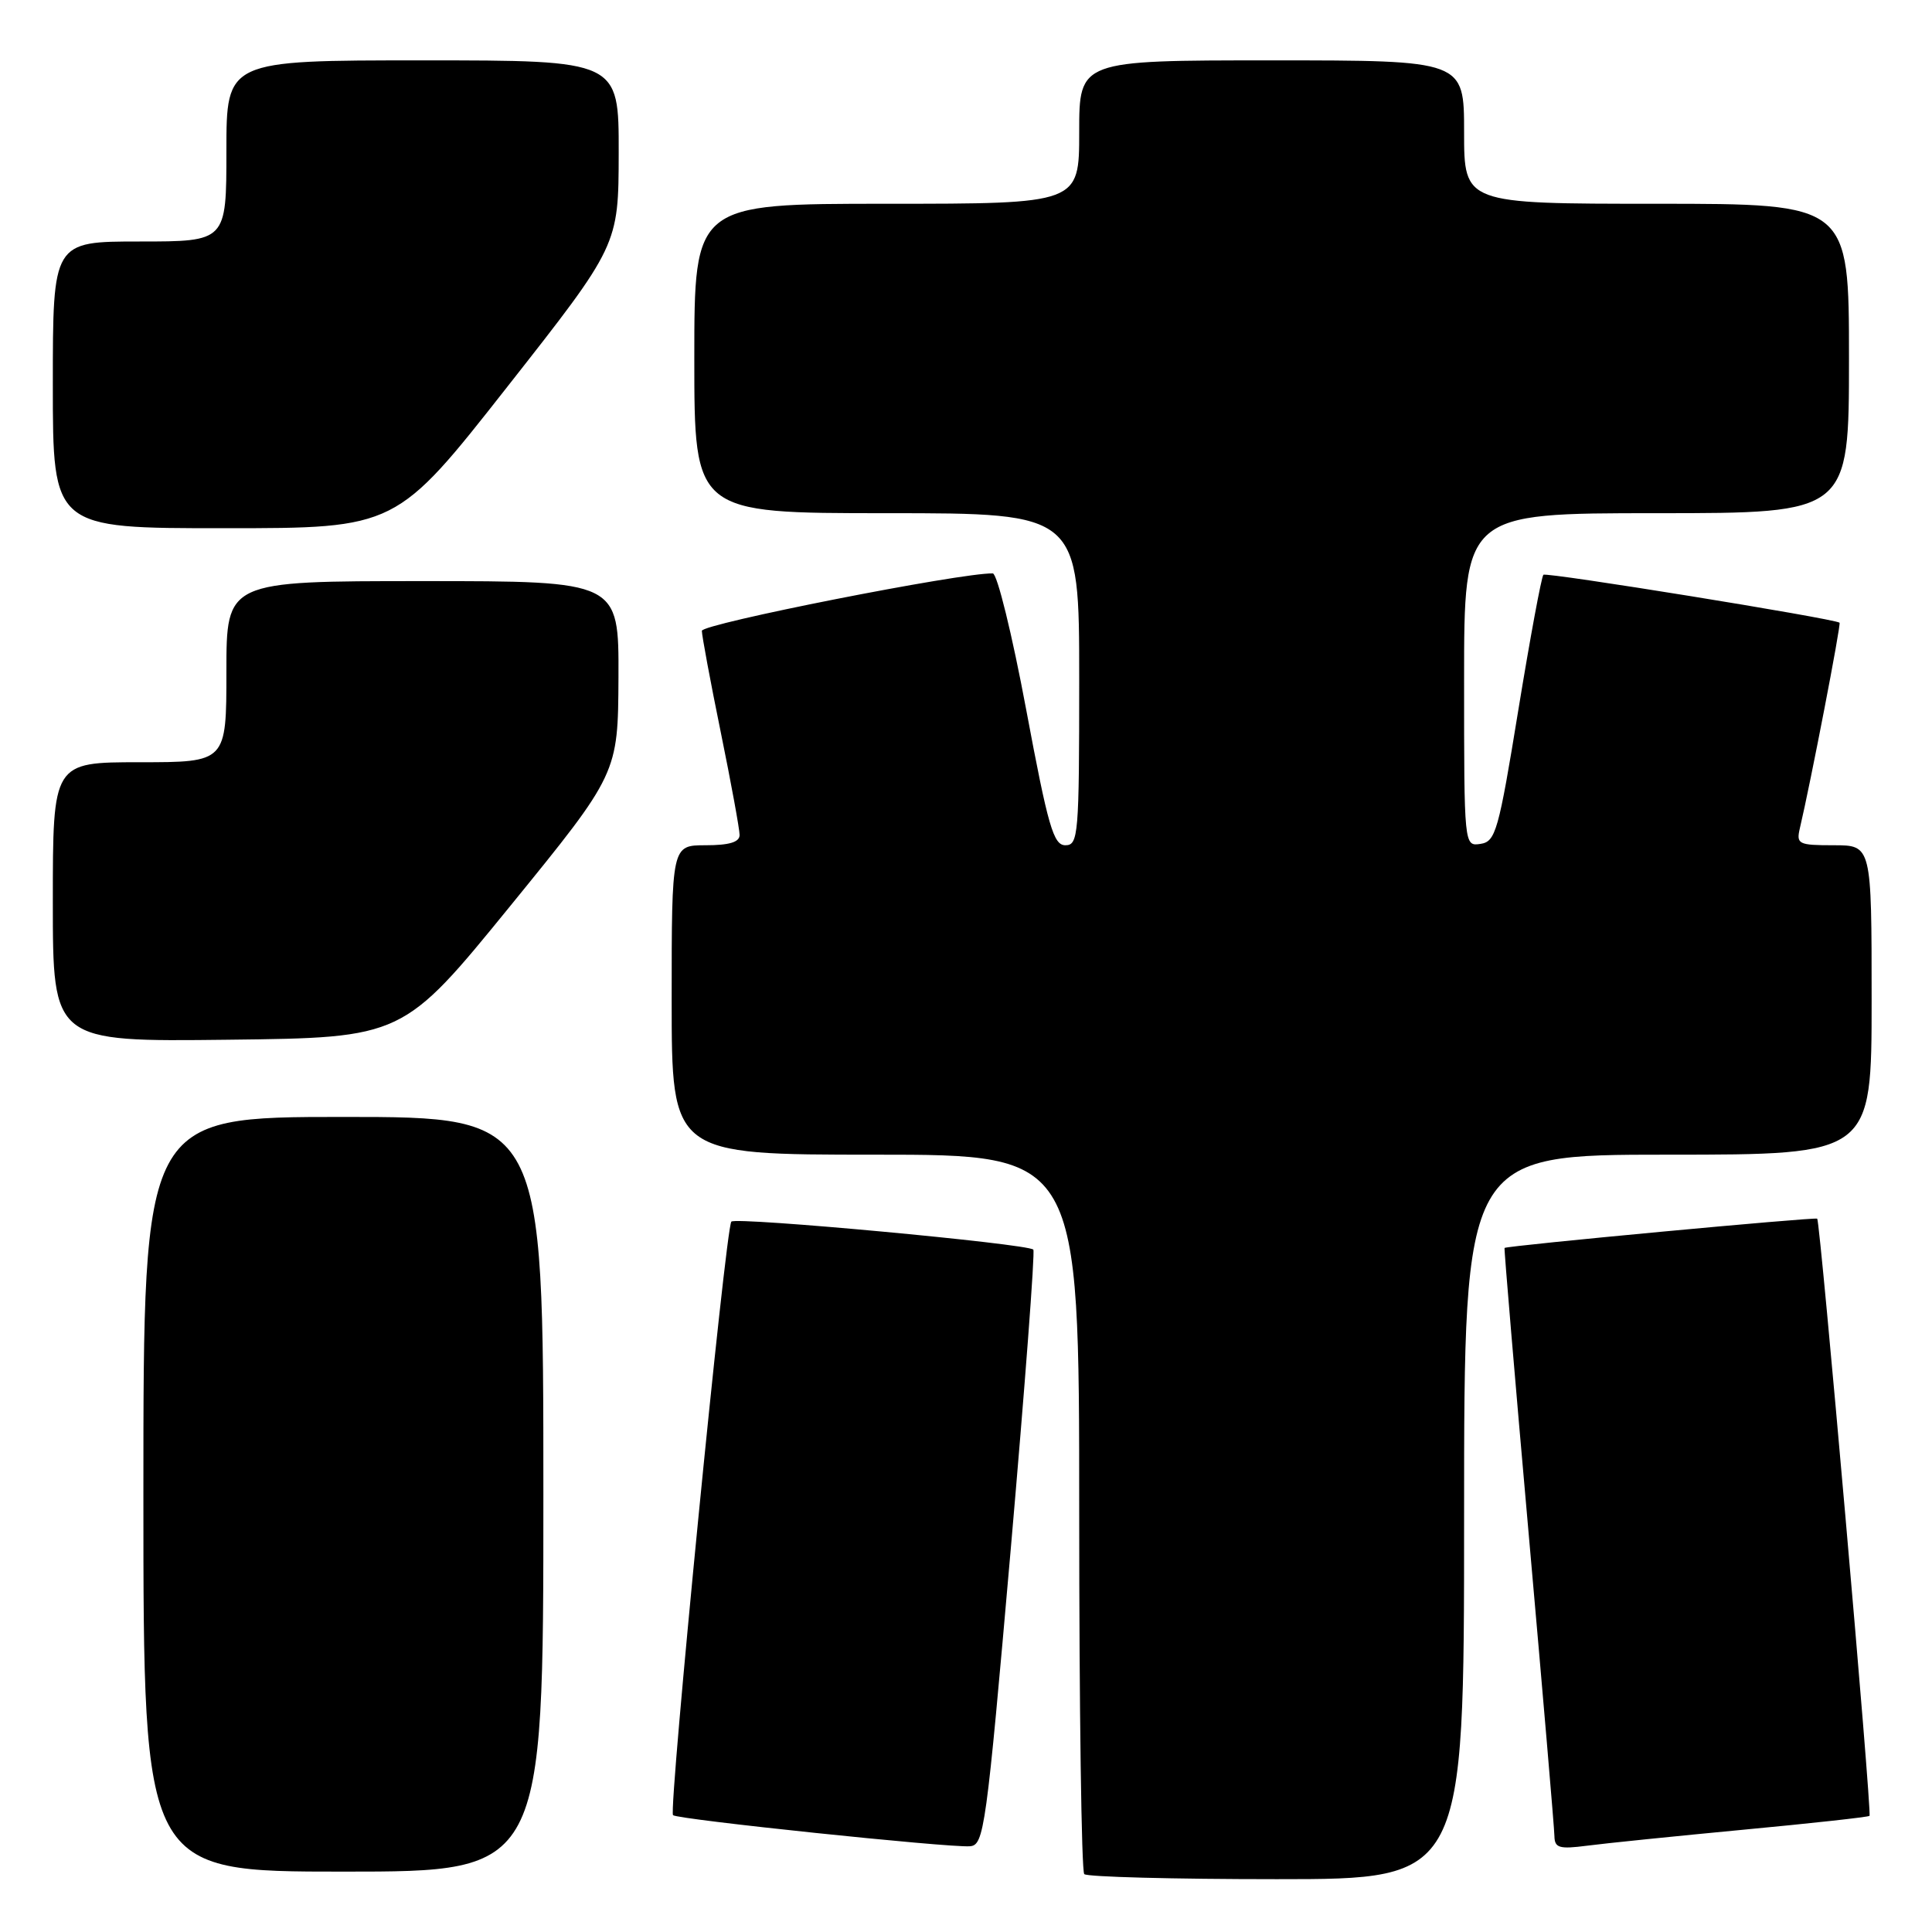 <?xml version="1.0" encoding="UTF-8" standalone="no"?>
<!DOCTYPE svg PUBLIC "-//W3C//DTD SVG 1.1//EN" "http://www.w3.org/Graphics/SVG/1.1/DTD/svg11.dtd" >
<svg xmlns="http://www.w3.org/2000/svg" xmlns:xlink="http://www.w3.org/1999/xlink" version="1.1" viewBox="0 0 256 256">
 <g >
 <path fill="currentColor"
d=" M 194.00 201.00 C 194.00 153.00 194.00 153.00 221.00 153.00 C 248.00 153.00 248.00 153.00 248.00 132.50 C 248.00 112.00 248.00 112.00 242.98 112.00 C 238.29 112.00 238.00 111.85 238.49 109.75 C 239.90 103.79 243.98 82.66 243.75 82.51 C 242.86 81.93 204.88 75.79 204.51 76.16 C 204.25 76.42 202.76 84.47 201.19 94.06 C 198.57 110.15 198.18 111.52 196.17 111.82 C 194.00 112.14 194.00 112.14 194.00 90.07 C 194.00 68.00 194.00 68.00 219.50 68.00 C 245.00 68.00 245.00 68.00 245.00 47.50 C 245.00 27.00 245.00 27.00 219.50 27.00 C 194.00 27.00 194.00 27.00 194.00 17.50 C 194.00 8.00 194.00 8.00 168.50 8.00 C 143.00 8.00 143.00 8.00 143.00 17.50 C 143.00 27.00 143.00 27.00 117.50 27.00 C 92.00 27.00 92.00 27.00 92.00 47.50 C 92.00 68.00 92.00 68.00 117.50 68.00 C 143.00 68.00 143.00 68.00 143.00 90.00 C 143.00 110.65 142.89 112.00 141.17 112.00 C 139.59 112.00 138.88 109.55 135.97 94.00 C 134.12 84.10 132.13 75.99 131.55 75.98 C 127.34 75.88 93.00 82.66 93.00 83.59 C 93.00 84.21 94.12 90.25 95.50 97.00 C 96.88 103.75 98.00 109.89 98.00 110.64 C 98.00 111.59 96.63 112.00 93.50 112.00 C 89.00 112.00 89.00 112.00 89.00 132.50 C 89.00 153.00 89.00 153.00 116.00 153.00 C 143.00 153.00 143.00 153.00 143.00 200.33 C 143.00 226.37 143.30 247.97 143.67 248.33 C 144.03 248.70 155.51 249.00 169.17 249.00 C 194.00 249.00 194.00 249.00 194.00 201.00 Z  M 72.00 198.00 C 72.00 148.00 72.00 148.00 45.50 148.00 C 19.00 148.00 19.00 148.00 19.00 198.00 C 19.00 248.00 19.00 248.00 45.50 248.00 C 72.00 248.00 72.00 248.00 72.00 198.00 Z  M 133.93 205.26 C 135.81 183.68 137.16 165.83 136.92 165.58 C 136.13 164.80 97.52 161.22 96.91 161.87 C 96.14 162.68 88.56 239.90 89.18 240.52 C 89.74 241.08 125.65 244.84 128.50 244.64 C 130.40 244.51 130.67 242.55 133.93 205.26 Z  M 230.97 242.45 C 240.02 241.60 247.56 240.77 247.72 240.61 C 248.07 240.26 241.19 161.85 240.79 161.48 C 240.51 161.24 199.65 165.06 199.36 165.36 C 199.28 165.43 200.73 182.60 202.58 203.50 C 204.43 224.40 205.96 242.32 205.97 243.31 C 206.00 244.86 206.62 245.04 210.25 244.57 C 212.59 244.26 221.91 243.31 230.97 242.45 Z  M 67.65 120.00 C 81.89 102.50 81.89 102.50 81.95 89.75 C 82.00 77.00 82.00 77.00 56.00 77.00 C 30.00 77.00 30.00 77.00 30.00 89.00 C 30.00 101.00 30.00 101.00 18.50 101.00 C 7.00 101.00 7.00 101.00 7.00 119.52 C 7.00 138.04 7.00 138.04 30.20 137.77 C 53.40 137.50 53.40 137.50 67.65 120.00 Z  M 67.23 51.24 C 81.96 32.50 81.96 32.50 81.98 20.25 C 82.00 8.00 82.00 8.00 56.00 8.00 C 30.00 8.00 30.00 8.00 30.00 20.00 C 30.00 32.00 30.00 32.00 18.50 32.00 C 7.00 32.00 7.00 32.00 7.00 51.00 C 7.00 70.00 7.00 70.00 29.75 69.99 C 52.50 69.99 52.50 69.99 67.23 51.24 Z "/>
</g>
</svg>